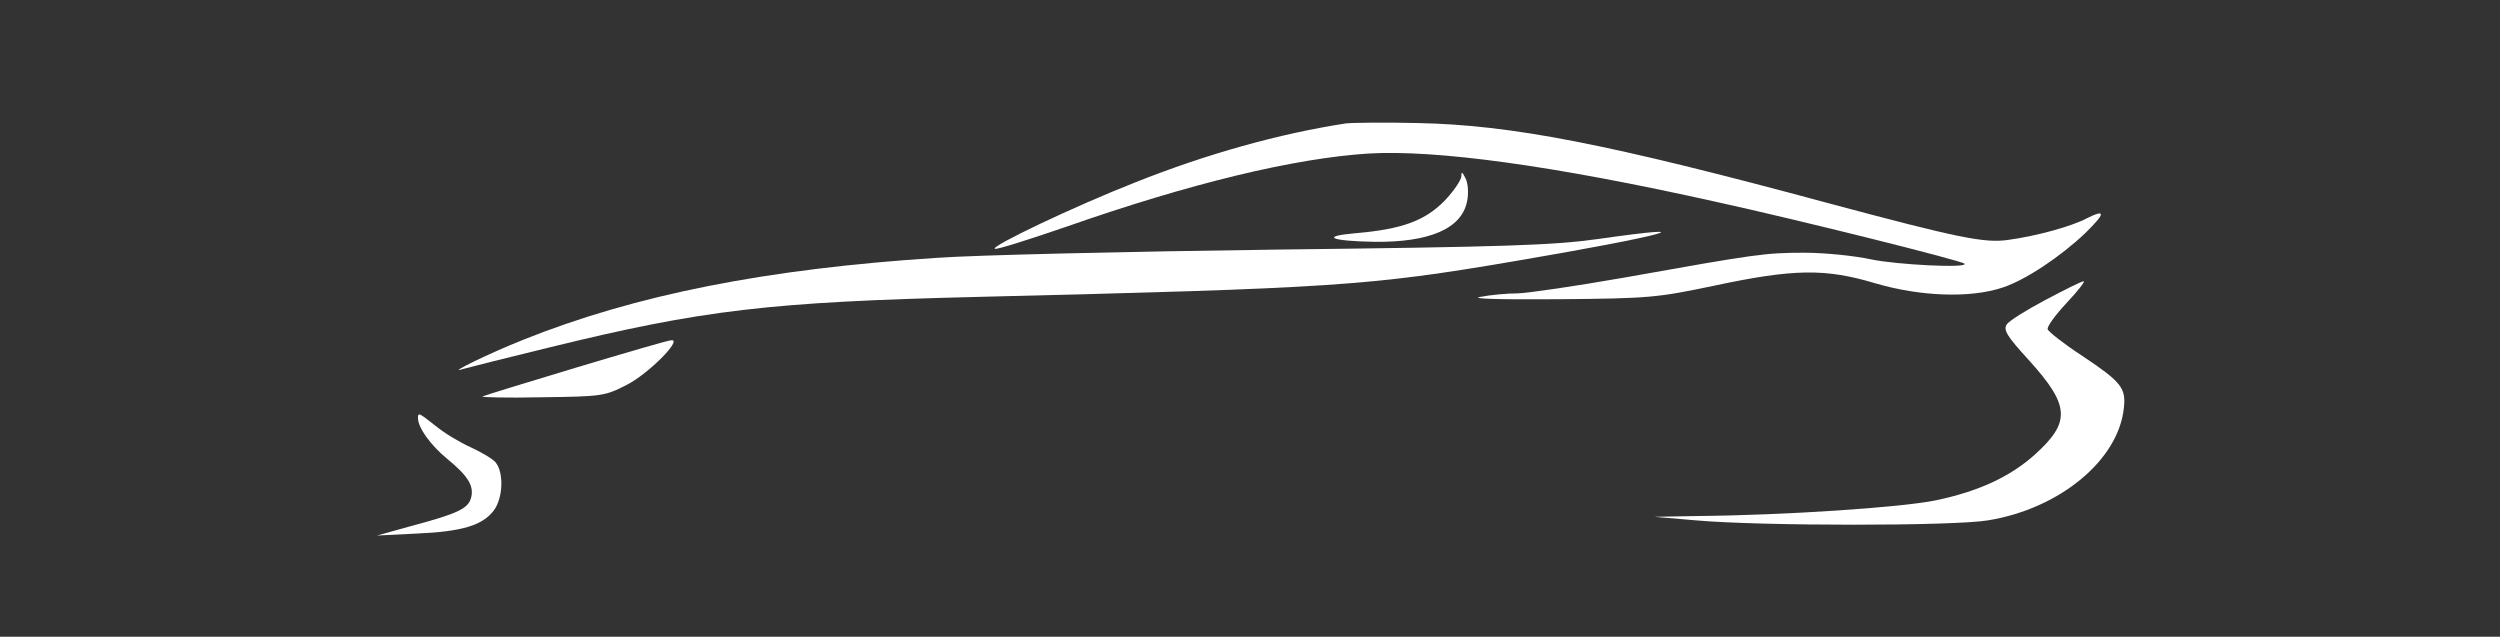 <?xml version="1.0" standalone="no"?>
<!DOCTYPE svg PUBLIC "-//W3C//DTD SVG 20010904//EN"
 "http://www.w3.org/TR/2001/REC-SVG-20010904/DTD/svg10.dtd">
<svg version="1.0" xmlns="http://www.w3.org/2000/svg"
 width="640pt" height="163pt" viewBox="0 0 640 163"
 preserveAspectRatio="xMidYMid meet">

<rect x="0" y="0" width="640" height="163" fill="#333333" stroke="none"/>

<g transform="translate(0,163) scale(0.1,-0.1)"
fill="#ffffff" stroke="none">
<path d="M3445 1314 c-169 -26 -356 -78 -539 -151 -153 -60 -374 -165 -359
-170 6 -2 88 24 184 57 317 111 583 175 773 187 174 10 473 -31 886 -123 219
-48 631 -151 639 -159 11 -12 -172 -3 -239 11 -41 9 -118 17 -170 17 -101 0
-122 -3 -464 -64 -120 -21 -242 -39 -270 -40 -28 0 -71 -4 -96 -9 -28 -5 45
-7 200 -6 234 2 252 4 400 35 202 43 283 44 410 6 115 -34 244 -39 327 -11 58
19 148 79 211 139 52 51 54 63 4 38 -40 -21 -128 -45 -200 -55 -61 -9 -126 4
-462 94 -563 152 -809 200 -1050 205 -85 2 -168 1 -185 -1z"/>
<path d="M3741 1178 c-1 -10 -20 -38 -43 -62 -50 -51 -109 -73 -228 -83 -91
-8 -64 -20 47 -22 143 -2 226 34 239 105 4 20 2 45 -4 57 -9 18 -11 19 -11 5z"/>
<path d="M4090 1018 c-115 -16 -236 -20 -825 -27 -379 -5 -769 -14 -865 -21
-438 -28 -774 -95 -1061 -210 -88 -35 -198 -89 -155 -75 10 3 109 28 220 55
395 97 567 117 1101 130 905 22 1000 28 1370 91 383 65 509 99 215 57z"/>
<path d="M5236 862 c-49 -26 -94 -54 -99 -63 -9 -14 2 -31 56 -90 106 -117
109 -159 16 -243 -64 -57 -144 -94 -254 -117 -88 -18 -384 -38 -609 -40 l-111
-2 105 -9 c167 -15 663 -15 750 0 183 30 333 154 347 287 6 52 -6 67 -108 135
-46 30 -85 61 -87 67 -2 7 20 37 49 68 28 30 48 55 43 55 -5 0 -49 -22 -98
-48z"/>
<path d="M1475 689 c-126 -38 -234 -71 -240 -74 -5 -2 62 -4 151 -2 157 2 162
3 219 32 56 29 142 116 114 114 -8 0 -117 -32 -244 -70z"/>
<path d="M1070 560 c0 -25 32 -69 74 -104 54 -44 70 -70 62 -100 -7 -28 -35
-41 -151 -72 l-90 -25 100 5 c118 5 170 21 199 59 24 32 26 97 5 123 -7 9 -36
26 -64 39 -27 12 -67 36 -89 54 -43 34 -46 36 -46 21z"/>
</g>
</svg>
